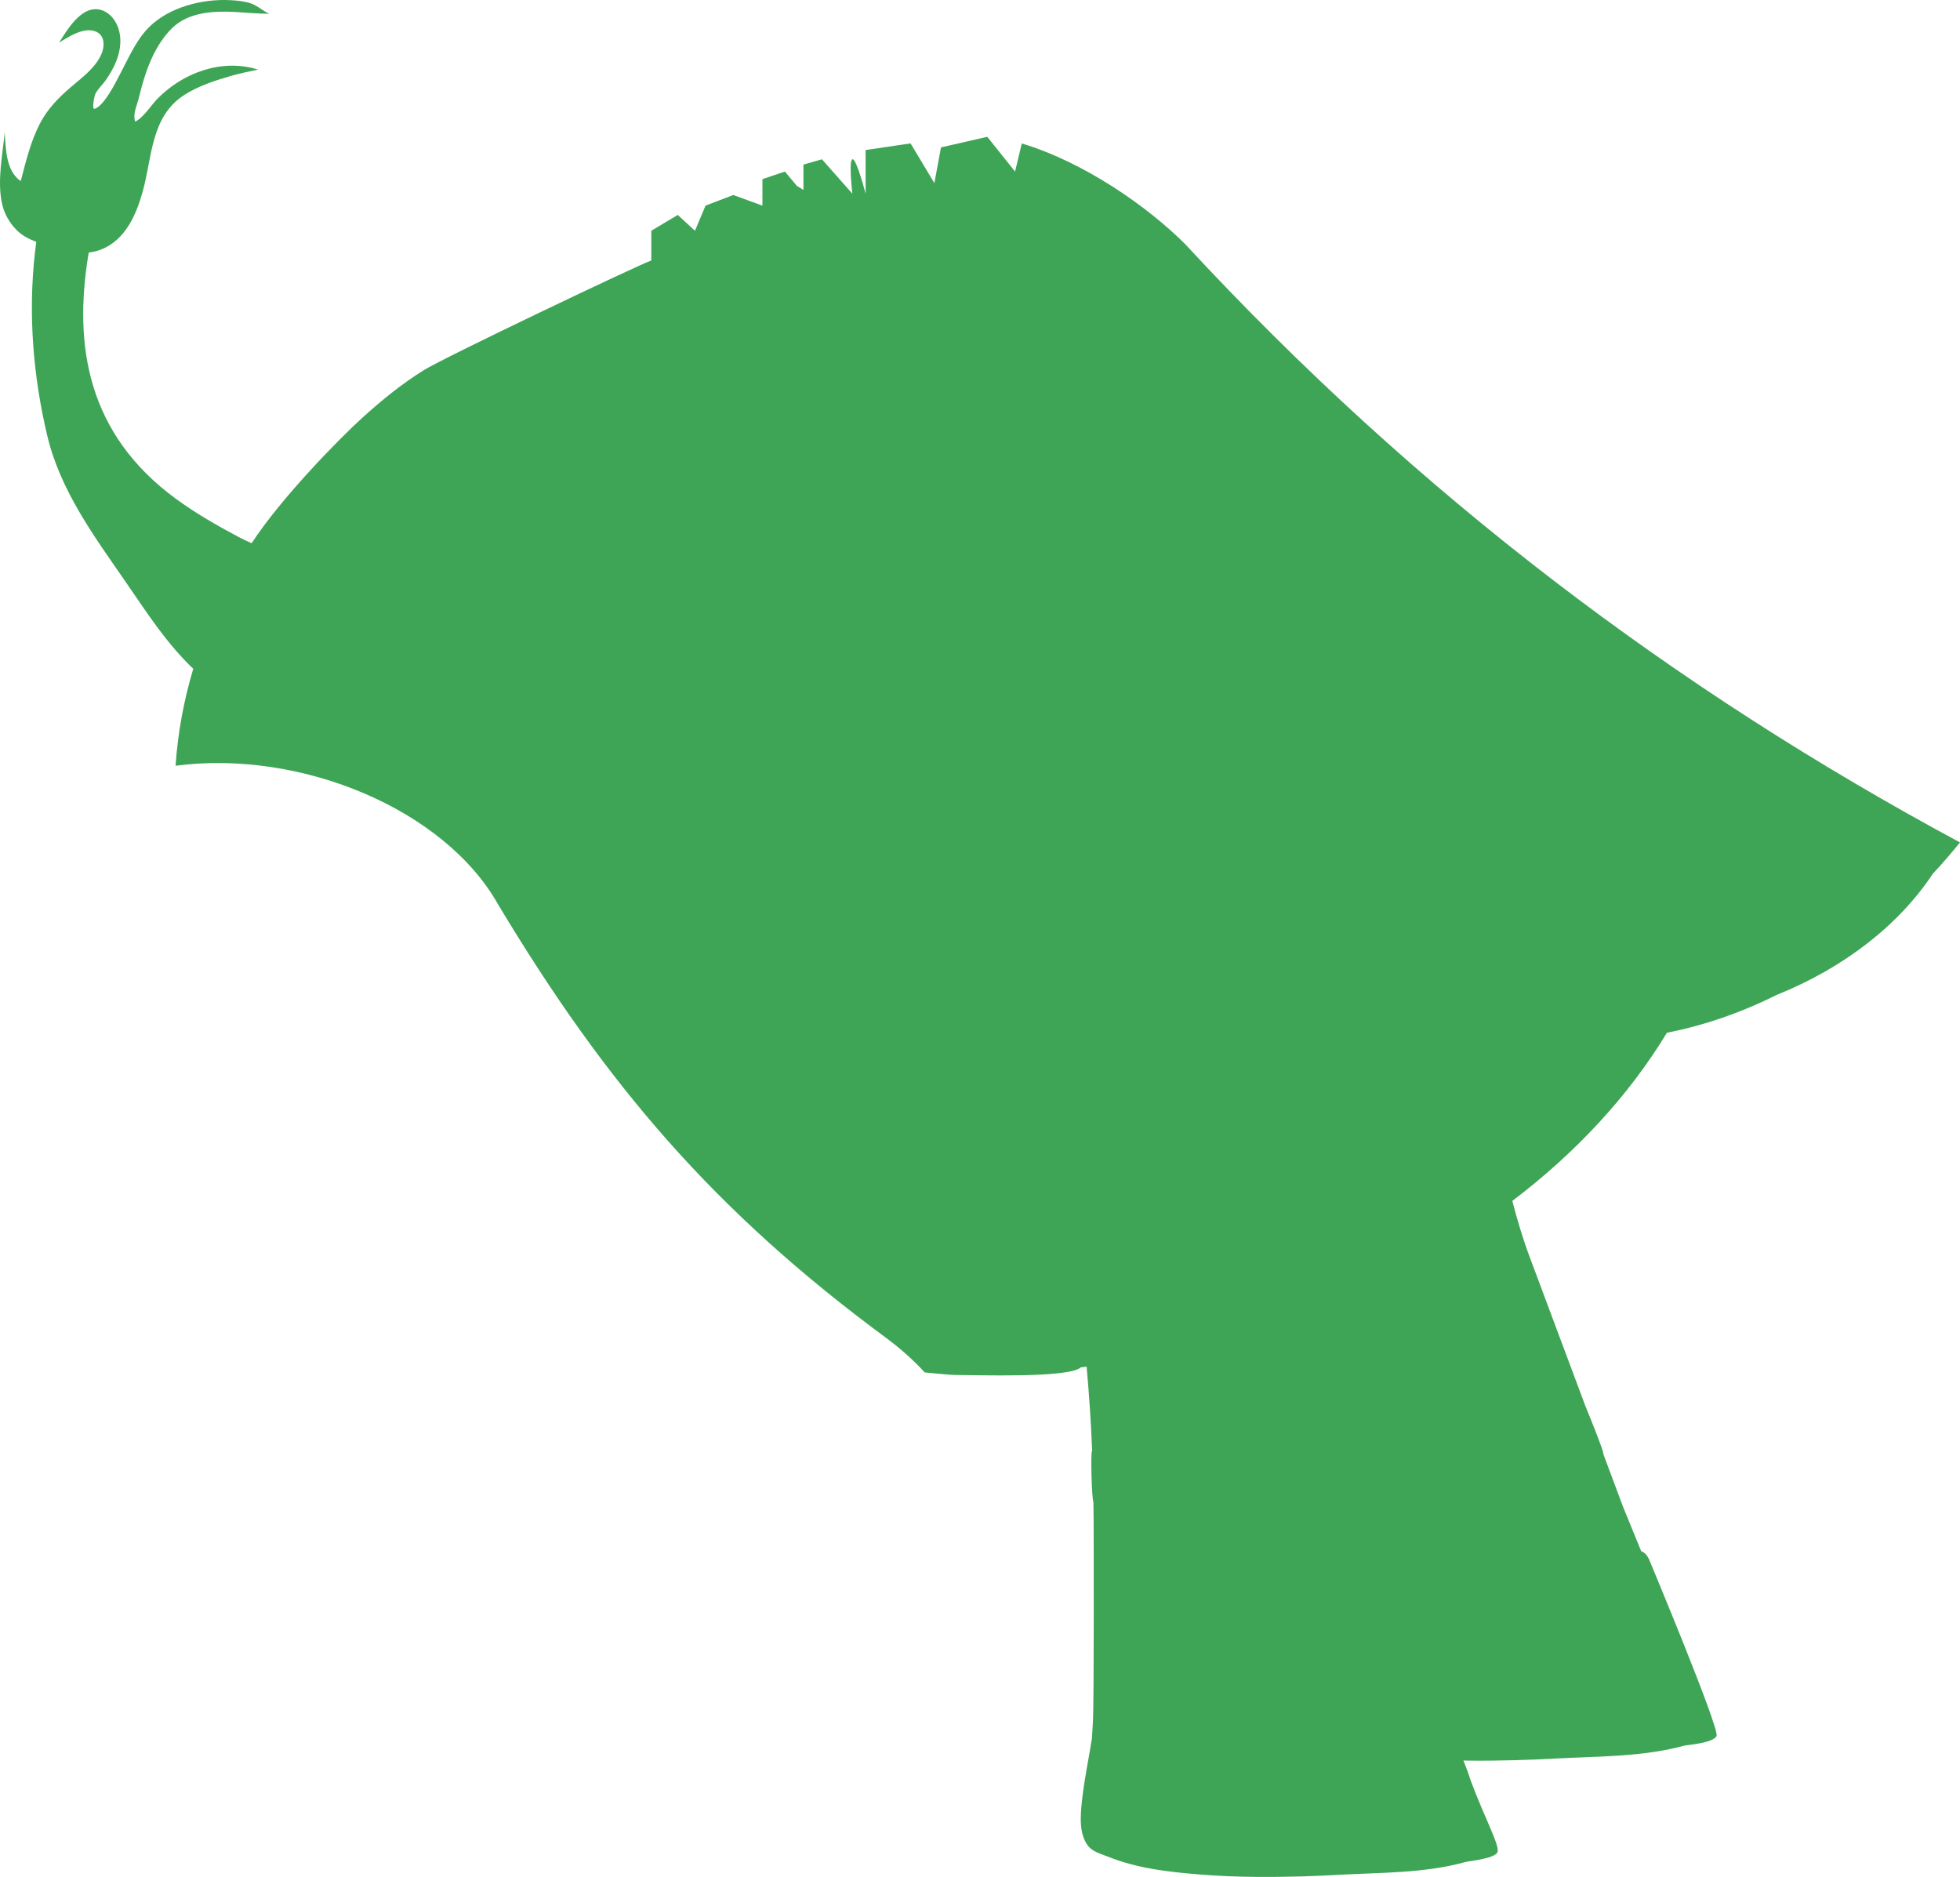 <?xml version="1.0" encoding="utf-8"?>
<!-- Generator: Adobe Illustrator 17.0.0, SVG Export Plug-In . SVG Version: 6.00 Build 0)  -->
<!DOCTYPE svg PUBLIC "-//W3C//DTD SVG 1.1 Basic//EN" "http://www.w3.org/Graphics/SVG/1.1/DTD/svg11-basic.dtd">
<svg version="1.1" baseProfile="basic" id="Слой_1"
	 xmlns="http://www.w3.org/2000/svg" xmlns:xlink="http://www.w3.org/1999/xlink" x="0px" y="0px" width="247.495px"
	 height="236.991px" viewBox="0 0 247.495 236.991" xml:space="preserve">
<path fill="#3FA556" d="M149.671,30.838c-4.791-4.791-12.797-10.372-20.647-12.723l-0.848,3.547l-3.508-4.388l-5.848,1.338
	l-0.835,4.508l-3.003-5.012l-5.68,0.837v5.513c0,0-1.176-4.549-1.67-4.343c-0.494,0.206,0,4.343,0,4.343l-3.843-4.343l-2.338,0.666
	v3.204c-0.278-0.173-0.558-0.343-0.832-0.521l-1.506-1.801l-2.841,0.958v3.342l-3.674-1.338l-3.508,1.338l-1.336,3.174l-2.172-1.997
	l-3.34,1.997v3.754c-1.341,0.421-26.132,12.227-28.734,13.852c-2.602,1.625-5.04,3.541-7.808,6.052
	c-2.767,2.511-10.209,10.073-13.925,15.796c-0.544-0.239-1.101-0.498-1.664-0.797c-2.731-1.452-5.41-2.985-7.908-4.817
	C11.056,54.808,9.272,43.663,11.156,32.172c0.015-0.094,0.036-0.188,0.052-0.281c0.533-0.072,1.061-0.191,1.571-0.391
	c3.026-1.193,4.402-4.325,5.225-7.253c1.222-4.337,1.002-9.486,5.235-12.235c1.757-1.138,3.88-1.835,5.884-2.412
	c1.139-0.326,2.299-0.575,3.465-0.809c-4.529-1.427-9.445,0.357-12.694,3.664c-0.8,0.817-1.811,2.44-2.82,2.896
	c-0.34-0.943,0.243-2.083,0.459-2.985c0.261-1.084,0.553-2.161,0.916-3.218c0.717-2.075,1.739-4.096,3.331-5.64
	c2.028-1.969,5.181-2.141,7.846-2.001c1.451,0.079,2.92,0.234,4.371,0.234c-0.666-0.306-1.211-0.786-1.859-1.112
	c-0.731-0.371-1.561-0.481-2.367-0.56c-3.541-0.339-7.75,0.56-10.492,2.934c-1.821,1.575-2.789,3.801-3.884,5.894
	c-0.511,0.981-0.998,1.976-1.598,2.909c-0.384,0.596-1.166,1.75-1.853,1.931c-0.395,0.106,0-1.692,0.079-1.845
	c0.353-0.704,0.971-1.232,1.406-1.877c0.433-0.642,0.831-1.308,1.139-2.017c0.539-1.239,0.807-2.628,0.508-3.966
	c-0.49-2.207-2.566-3.76-4.638-2.313C9.155,2.614,8.297,4.08,7.463,5.37c1.215-0.71,2.91-1.873,4.406-1.465
	c1.369,0.374,1.41,1.852,0.923,2.954c-0.765,1.733-2.453,2.951-3.849,4.145c-1.564,1.338-2.964,2.769-3.915,4.618
	c-1.17,2.261-1.763,4.796-2.412,7.246c-1.884-1.3-1.876-4.096-2.027-6.137c-0.268,2.881-0.957,6.083-0.34,8.951
	c0.274,1.287,0.94,2.453,1.866,3.383c0.738,0.733,1.567,1.119,2.466,1.474c-0.062,0.446-0.117,0.892-0.167,1.336
	c-0.868,7.73-0.247,15.549,1.544,23.102c1.671,7.041,5.984,12.8,10.015,18.65c2.68,3.892,5.064,7.603,8.428,10.817
	c-1.186,3.971-1.947,8.059-2.233,12.242c15.838-2.077,33.963,5.491,40.724,17.509c13.702,22.837,27.404,38.823,49.099,54.809
	c1.551,1.163,3.231,2.597,4.777,4.287c1.999,0.2,3.406,0.319,3.826,0.319c2.616,0,14.422,0.418,15.881-0.959
	c0.245-0.03,0.487-0.066,0.732-0.097c0.322,3.54,0.559,7.087,0.702,10.639c-0.244,0.064-0.019,6.446,0.151,6.378
	c0.007,0.751,0.036,1.502,0.034,2.254c-0.001,0.43,0.078,22.566-0.096,25.745c-0.035,0.644-0.08,1.287-0.12,1.93
	c-0.411,2.65-0.988,5.277-1.263,7.944c-0.186,1.792-0.4,4.128,0.791,5.641c0.59,0.752,1.681,1.019,2.528,1.358
	c3.659,1.468,7.502,1.905,11.406,2.227c2.41,0.198,4.829,0.296,7.246,0.316c1.923,0.017,3.846-0.007,5.769-0.061
	c1.587-0.045,3.172-0.114,4.755-0.203c5.315-0.296,10.799-0.185,15.966-1.622c0.37-0.104,3.672-0.417,4.009-1.225
	c0.336-0.809-1.586-4.25-3.358-9.002c-0.21-0.678-0.465-1.377-0.747-2.1c-0.063-0.161-0.13-0.32-0.193-0.481
	c0.249,0.004,0.497,0.016,0.746,0.018c1.969,0.017,3.937-0.008,5.906-0.062c1.625-0.045,3.246-0.113,4.867-0.202
	c5.44-0.296,11.054-0.186,16.343-1.624c0.379-0.103,3.672-0.32,4.103-1.224s-8.434-22.095-8.434-22.095
	c-0.272-0.711-0.648-1.085-1.08-1.24c-0.77-1.876-1.542-3.751-2.301-5.631c-0.827-2.214-1.654-4.428-2.482-6.642
	c0.169-0.141-2.264-6.06-2.264-6.06c-0.436-1.165-3.609-9.654-3.609-9.654c-0.273-0.731-3.334-8.919-3.43-9.177
	c-0.865-2.314-1.566-4.678-2.187-7.065c8.084-6.128,14.718-13.307,19.521-21.235c4.816-0.948,9.45-2.575,13.855-4.775
	c8.482-3.415,15.396-8.777,19.729-15.306c1.184-1.259,2.316-2.588,3.425-3.947C211.59,87.06,178.98,62.523,149.671,30.838z"/>
</svg>
